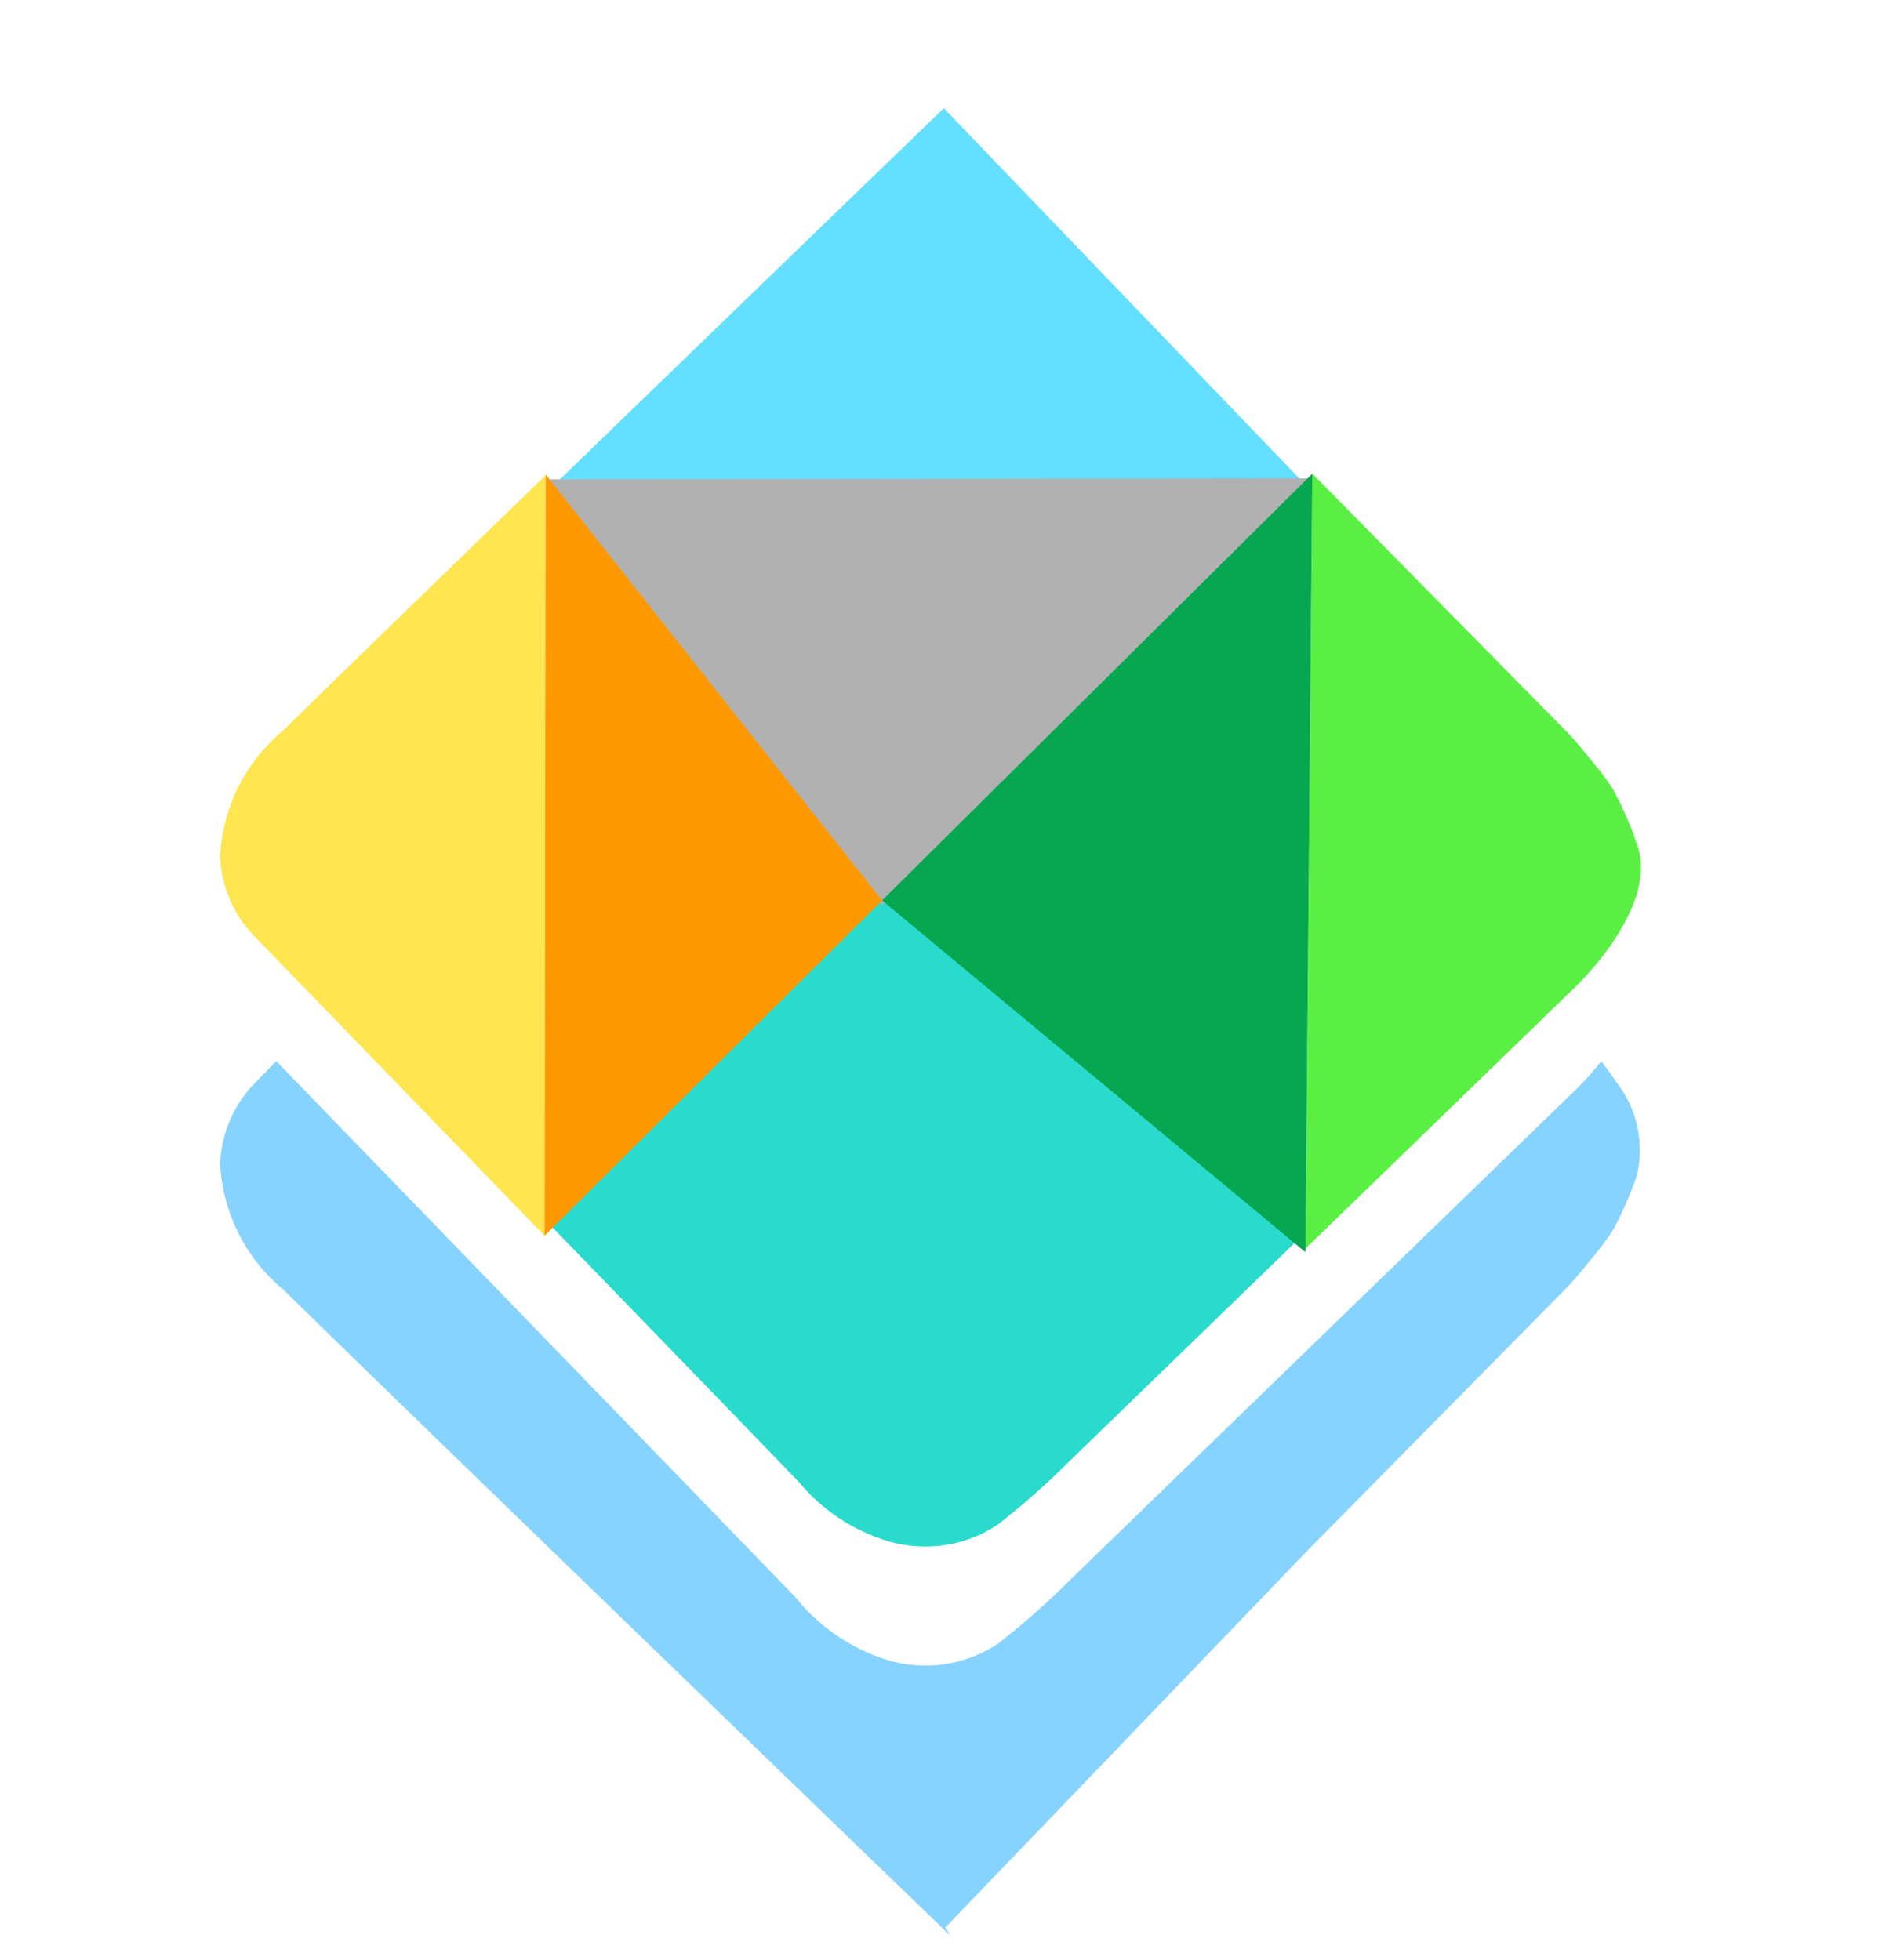 <svg width="28" height="29" viewBox="0 0 28 29" fill="none" xmlns="http://www.w3.org/2000/svg">
	<g clip-path="url(#clip0_761_11956)">
		<g filter="url(#filter0_d_761_11956)">
			<path d="M14.065 27.645C13.983 27.568 5.999 19.857 4.188 18.077C3.911 17.847 3.685 17.562 3.525 17.24C3.364 16.918 3.273 16.566 3.256 16.206C3.277 15.745 3.473 15.31 3.804 14.989L4.781 13.98L6.506 15.761C8.741 18.069 11.52 20.941 11.761 21.189L11.819 21.249C12.132 21.628 12.542 21.916 13.005 22.08C13.292 22.187 13.6 22.225 13.904 22.19C14.209 22.156 14.501 22.05 14.756 21.881C15.139 21.581 15.504 21.258 15.847 20.913L23 13.98L23.326 14.298C23.543 14.514 23.737 14.751 23.905 15.007C24.059 15.201 24.166 15.428 24.219 15.671C24.271 15.913 24.268 16.164 24.208 16.404L24.178 16.489C24.092 16.724 23.99 16.953 23.872 17.174C23.782 17.318 23.682 17.455 23.572 17.585L23.532 17.633C23.312 17.912 23.174 18.051 23.173 18.052L19.331 21.948L16.271 25.135L13.985 27.514L14.061 27.645L14.065 27.645Z" fill="#87D3FF" />
		</g>
		<g filter="url(#filter1_d_761_11956)">
			<path d="M13.99 1.885L16.275 4.264L19.335 7.451L23.177 11.347C23.304 11.48 23.424 11.62 23.537 11.766C23.661 11.91 23.774 12.064 23.876 12.225C23.994 12.446 24.096 12.675 24.181 12.91L24.211 12.995C24.578 13.912 23.329 15.1 23.329 15.1L15.85 22.352C15.507 22.697 15.142 23.02 14.759 23.319C14.503 23.488 14.212 23.594 13.907 23.629C13.603 23.663 13.295 23.626 13.008 23.519C12.519 23.342 12.088 23.034 11.764 22.628C11.364 22.213 3.807 14.41 3.807 14.41C3.807 14.41 2.348 13.135 4.191 11.322C6.035 9.509 14.068 1.75 14.068 1.75L13.99 1.885Z" fill="white" />
		</g>
		<path d="M19.311 18.473L19.412 7.008L23.175 10.826L23.179 10.829C23.225 10.878 23.354 11.016 23.535 11.246L23.573 11.293C23.684 11.422 23.785 11.56 23.875 11.705C23.992 11.925 24.094 12.154 24.18 12.389V12.392V12.4C24.184 12.411 24.191 12.433 24.206 12.474C24.569 13.38 23.337 14.568 23.324 14.579L19.311 18.471V18.473Z" fill="#5AF043" />
		<path d="M13.681 22.879C13.45 22.88 13.22 22.838 13.004 22.757C12.541 22.593 12.132 22.306 11.819 21.928L11.76 21.866C11.615 21.714 10.576 20.641 8.055 18.037L13.049 13.082L19.281 18.261L15.847 21.59L15.838 21.598C15.499 21.94 15.137 22.261 14.756 22.557C14.438 22.77 14.063 22.882 13.681 22.879Z" fill="#29DBCC" />
		<path d="M8.055 18.282L3.804 13.893C3.472 13.572 3.276 13.136 3.256 12.675C3.273 12.316 3.365 11.965 3.525 11.643C3.686 11.322 3.912 11.037 4.188 10.808C4.783 10.222 6.09 8.953 8.071 7.031L8.055 18.28V18.282Z" fill="#FFE54F" />
		<path d="M8.075 7.291C10.561 4.885 13.207 2.328 13.959 1.602L13.991 1.628V1.632L16.274 4.011L19.334 7.198L19.412 7.276L8.075 7.291Z" fill="#64DFFF" />
		<path d="M8.071 7.092L19.412 7.078L13.047 13.39L8.071 7.092Z" fill="#B1B1B1" />
		<path d="M8.055 18.282L13.048 13.322L8.071 7.02L8.055 18.282Z" fill="#FF9900" />
		<path d="M19.411 7.008L19.31 18.526L13.047 13.321L19.411 7.008Z" fill="#07A651" />
	</g>
	<defs>
		<filter id="filter0_d_761_11956" x="2.256" y="13.98" width="23" height="15.664" filterUnits="userSpaceOnUse" color-interpolation-filters="sRGB">
			<feFlood flood-opacity="0" result="BackgroundImageFix" />
			<feColorMatrix in="SourceAlpha" type="matrix" values="0 0 0 0 0 0 0 0 0 0 0 0 0 0 0 0 0 0 127 0" result="hardAlpha" />
			<feOffset dy="1" />
			<feGaussianBlur stdDeviation="0.5" />
			<feColorMatrix type="matrix" values="0 0 0 0 0 0 0 0 0 0 0 0 0 0 0 0 0 0 0.161 0" />
			<feBlend mode="normal" in2="BackgroundImageFix" result="effect1_dropShadow_761_11956" />
			<feBlend mode="normal" in="SourceGraphic" in2="effect1_dropShadow_761_11956" result="shape" />
		</filter>
		<filter id="filter1_d_761_11956" x="2.259" y="1.75" width="23.02" height="23.891" filterUnits="userSpaceOnUse" color-interpolation-filters="sRGB">
			<feFlood flood-opacity="0" result="BackgroundImageFix" />
			<feColorMatrix in="SourceAlpha" type="matrix" values="0 0 0 0 0 0 0 0 0 0 0 0 0 0 0 0 0 0 127 0" result="hardAlpha" />
			<feOffset dy="1" />
			<feGaussianBlur stdDeviation="0.5" />
			<feColorMatrix type="matrix" values="0 0 0 0 0 0 0 0 0 0 0 0 0 0 0 0 0 0 0.161 0" />
			<feBlend mode="normal" in2="BackgroundImageFix" result="effect1_dropShadow_761_11956" />
			<feBlend mode="normal" in="SourceGraphic" in2="effect1_dropShadow_761_11956" result="shape" />
		</filter>
		<clipPath id="clip0_761_11956">
			<rect width="28" height="28" fill="white" transform="translate(0 0.855)" />
		</clipPath>
	</defs>
</svg>
